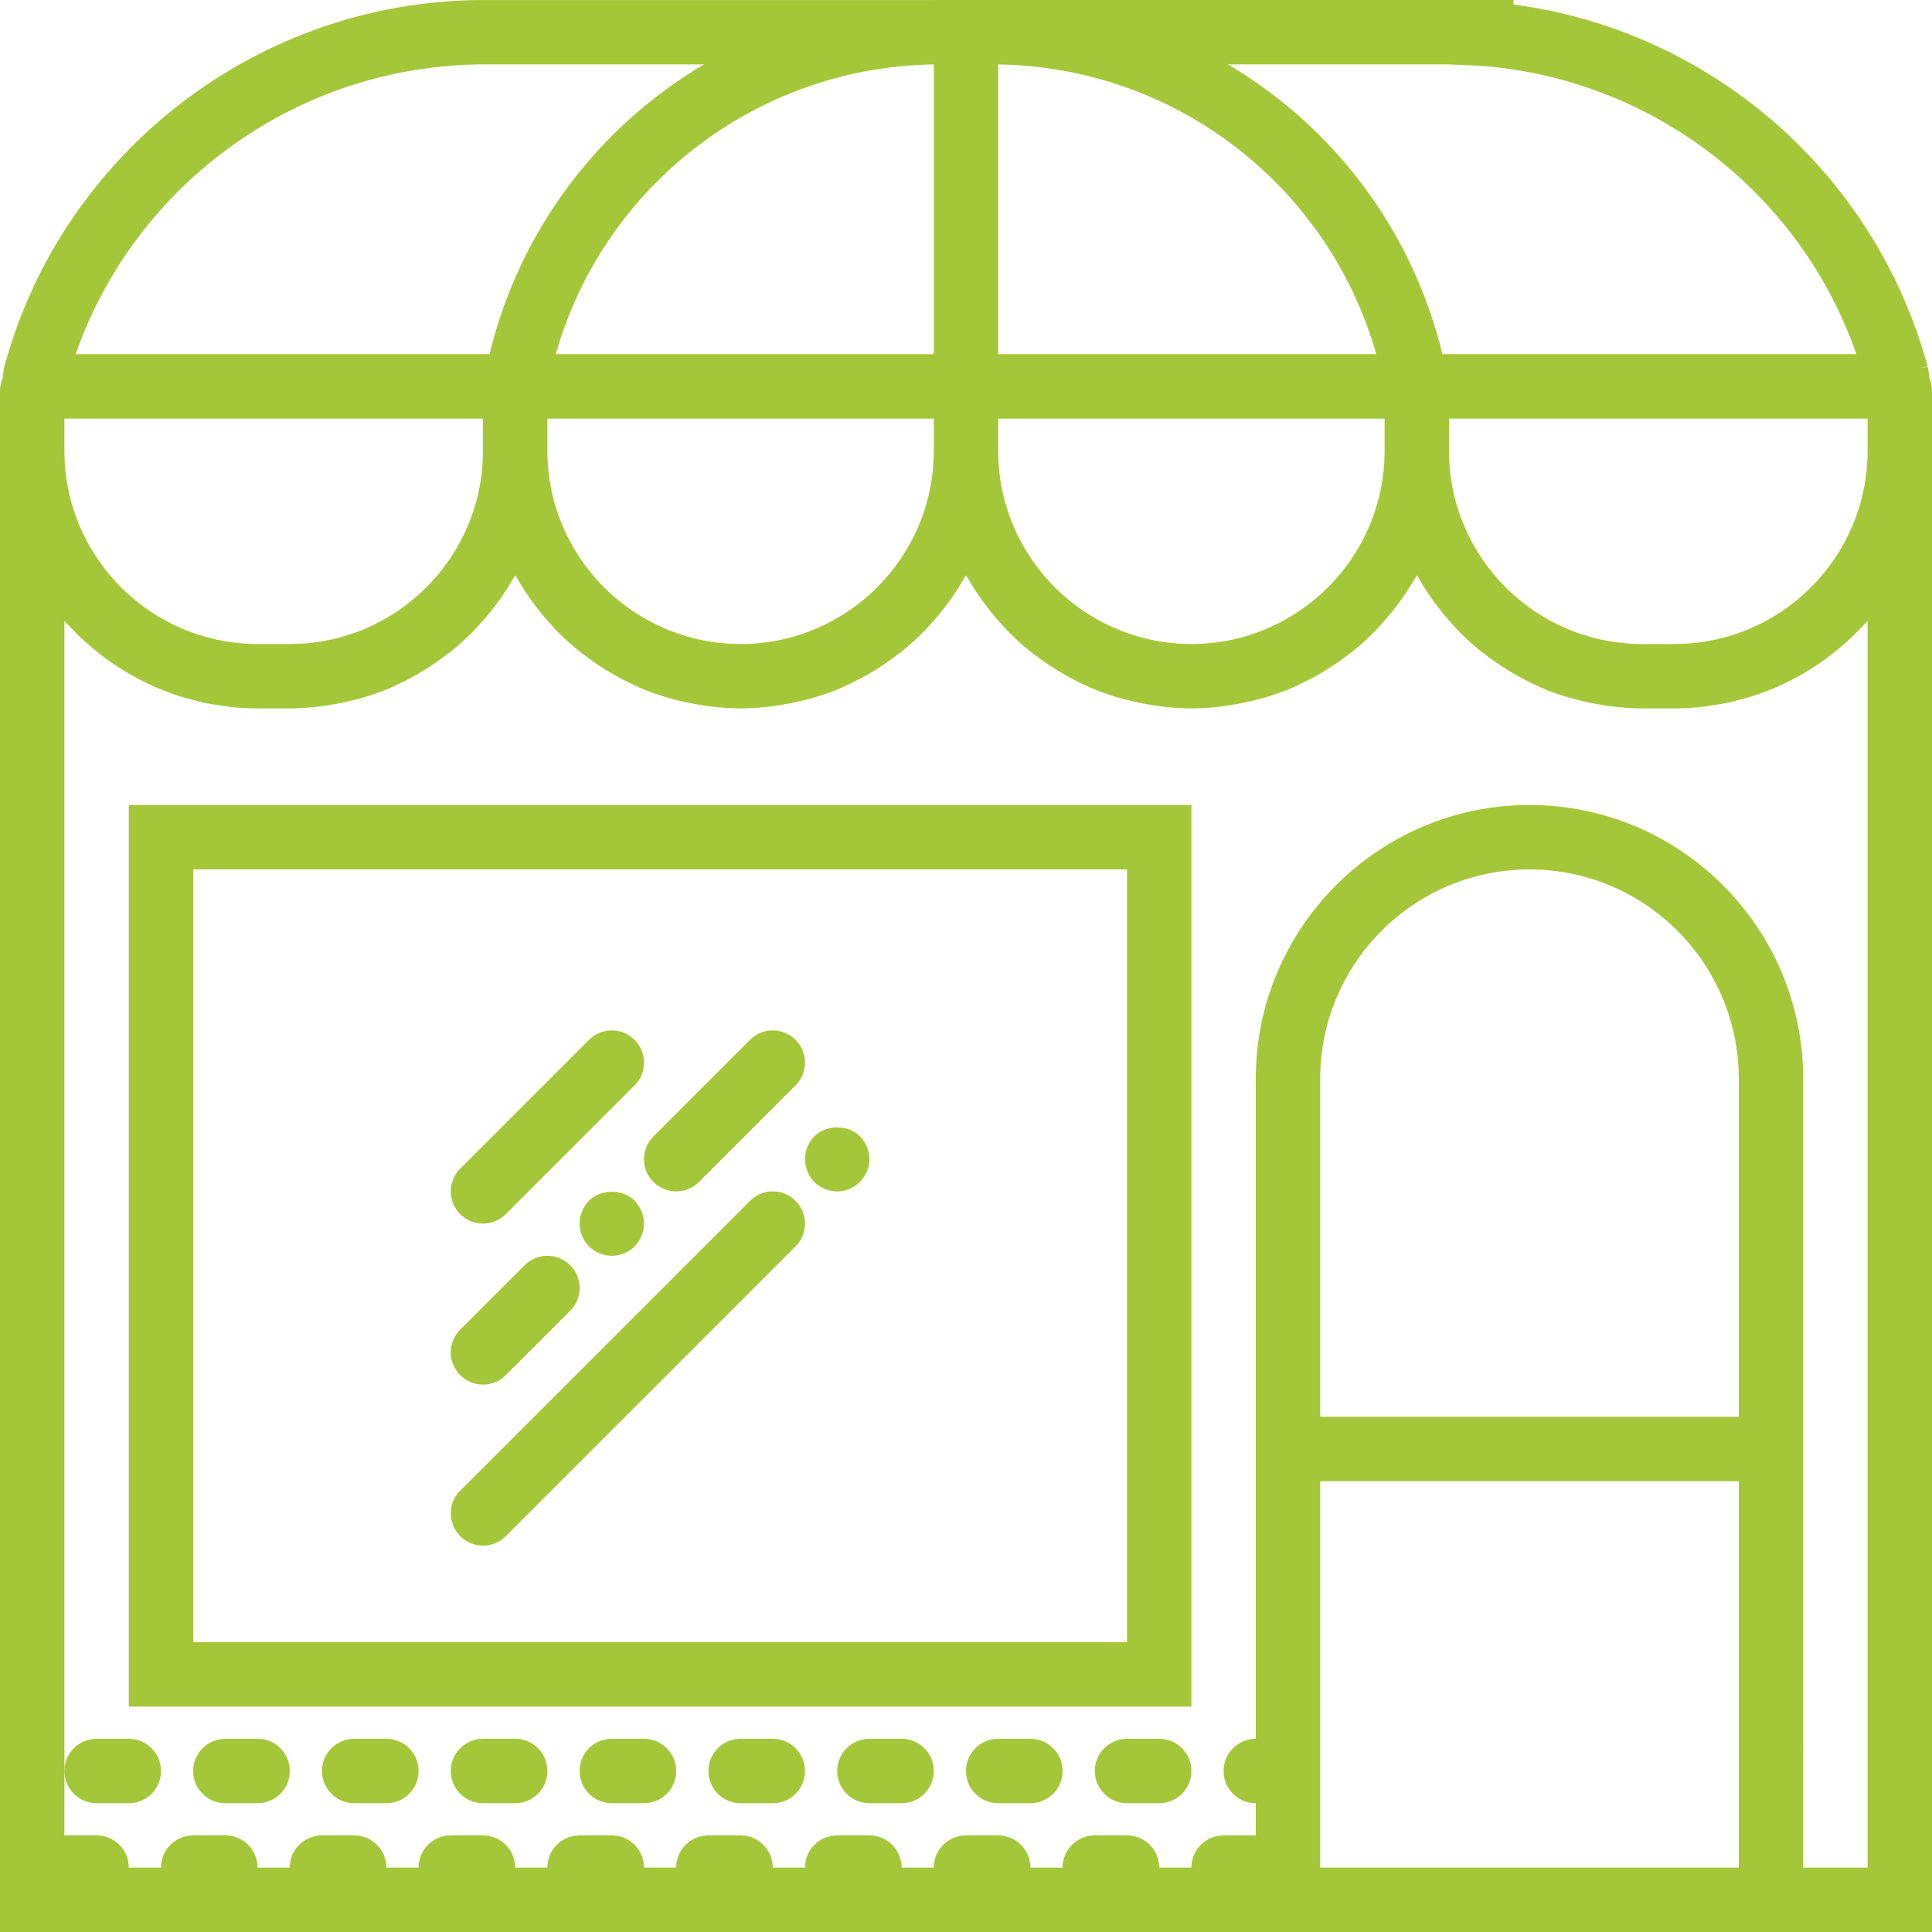 
<svg fill="#A4C639" width="800px" height="800px" viewBox="0 0 60 60" id="Capa_1" version="1.1" xml:space="preserve" xmlns="http://www.w3.org/2000/svg" xmlns:xlink="http://www.w3.org/1999/xlink">

<g>

<path d="M59.909,11.709c-0.002-0.109-0.014-0.218-0.044-0.324l-0.146,0.042c-0.002-0.003-0.003-0.006-0.006-0.008l0.149-0.044   C58.225,5.361,53.122,0.946,47,0.14V0L31,0v0h-0.181h-1.639H29v0.001l-14.002,0C8.069,0.013,1.959,4.689,0.142,11.362   C0.11,11.473,0.099,11.586,0.097,11.7C0.036,11.841,0,11.996,0,12.16V14v46h39h17h4V14v-1.84C60,12,59.967,11.848,59.909,11.709z    M45.93,2.04c5.371,0.381,9.974,3.94,11.724,8.96H45h-0.204c-0.938-3.868-3.391-7.069-6.661-9h6.841L45.93,2.04z M43,14   c0,3.309-2.691,6-6,6s-6-2.691-6-6v-1h12V14z M17,13h12v1c0,3.309-2.691,6-6,6s-6-2.691-6-6V13z M31,2.001   C36.511,2.08,41.259,5.776,42.742,11H31V2.001z M29,11H17.258C18.741,5.776,23.489,2.08,29,2.001V11z M15.023,2h6.841   c-3.27,1.931-5.723,5.132-6.661,9H15H2.348C4.212,5.666,9.288,2.011,15.023,2z M2,13h12.802H15v1c0,3.309-2.691,6-6,6H8   c-3.309,0-6-2.691-6-6V13z M54,44H41V33.5c0-3.584,2.916-6.5,6.5-6.5s6.5,2.916,6.5,6.5V44z M41,58V46h13v12H41z M58,19.286V58h-2   V33.5c0-4.687-3.813-8.5-8.5-8.5S39,28.813,39,33.5V54c-0.553,0-1,0.447-1,1s0.447,1,1,1v1h-1c-0.553,0-1,0.447-1,1h-1   c0-0.553-0.447-1-1-1h-1c-0.553,0-1,0.447-1,1h-1c0-0.553-0.447-1-1-1h-1c-0.553,0-1,0.447-1,1h-1c0-0.553-0.447-1-1-1h-1   c-0.553,0-1,0.447-1,1h-1c0-0.553-0.447-1-1-1h-1c-0.553,0-1,0.447-1,1h-1c0-0.553-0.447-1-1-1h-1c-0.553,0-1,0.447-1,1h-1   c0-0.553-0.447-1-1-1h-1c-0.553,0-1,0.447-1,1h-1c0-0.553-0.447-1-1-1h-1c-0.553,0-1,0.447-1,1H8c0-0.553-0.447-1-1-1H6   c-0.553,0-1,0.447-1,1H4c0-0.553-0.447-1-1-1H2v-2V19.286c0.05,0.057,0.108,0.108,0.16,0.163c0.102,0.109,0.206,0.217,0.314,0.321   c0.086,0.083,0.175,0.162,0.265,0.241c0.112,0.098,0.226,0.193,0.343,0.285c0.094,0.074,0.19,0.145,0.287,0.215   c0.121,0.087,0.246,0.169,0.372,0.249c0.101,0.064,0.202,0.127,0.306,0.186c0.132,0.075,0.267,0.145,0.403,0.213   c0.105,0.053,0.21,0.106,0.318,0.154c0.143,0.063,0.289,0.119,0.435,0.174c0.108,0.041,0.215,0.083,0.325,0.119   c0.157,0.051,0.317,0.092,0.477,0.133c0.106,0.027,0.21,0.059,0.318,0.082c0.181,0.039,0.365,0.065,0.55,0.091   c0.092,0.013,0.182,0.032,0.275,0.042C7.429,21.983,7.712,22,8,22h1c0.338,0,0.669-0.028,0.996-0.069   c0.094-0.012,0.187-0.028,0.28-0.043c0.247-0.04,0.489-0.091,0.728-0.153c0.083-0.021,0.166-0.04,0.248-0.064   c0.307-0.09,0.607-0.195,0.898-0.32c0.045-0.019,0.086-0.043,0.13-0.063c0.247-0.112,0.487-0.236,0.721-0.372   c0.081-0.047,0.159-0.095,0.238-0.145c0.212-0.133,0.416-0.275,0.614-0.427c0.055-0.042,0.113-0.081,0.167-0.125   c0.243-0.196,0.474-0.406,0.692-0.629c0.049-0.05,0.094-0.104,0.142-0.156c0.169-0.182,0.329-0.371,0.481-0.567   c0.057-0.074,0.113-0.148,0.167-0.224c0.157-0.219,0.303-0.445,0.437-0.679c0.019-0.033,0.043-0.063,0.062-0.096   c0.019,0.033,0.043,0.063,0.062,0.096c0.134,0.234,0.281,0.46,0.437,0.679c0.054,0.076,0.11,0.15,0.167,0.224   c0.152,0.197,0.312,0.386,0.481,0.567c0.048,0.052,0.092,0.106,0.142,0.156c0.218,0.223,0.449,0.433,0.692,0.629   c0.054,0.044,0.112,0.083,0.167,0.125c0.198,0.152,0.402,0.294,0.614,0.427c0.079,0.049,0.157,0.098,0.238,0.145   c0.233,0.135,0.473,0.26,0.721,0.372c0.044,0.02,0.086,0.044,0.13,0.063c0.29,0.125,0.591,0.23,0.898,0.32   c0.082,0.024,0.165,0.042,0.248,0.064c0.239,0.062,0.481,0.113,0.728,0.153c0.093,0.015,0.186,0.031,0.28,0.043   C22.331,21.972,22.662,22,23,22s0.669-0.028,0.996-0.069c0.094-0.012,0.187-0.028,0.28-0.043c0.247-0.04,0.489-0.091,0.728-0.153   c0.083-0.021,0.166-0.04,0.248-0.064c0.307-0.09,0.607-0.195,0.898-0.32c0.045-0.019,0.086-0.043,0.13-0.063   c0.247-0.112,0.487-0.236,0.721-0.372c0.081-0.047,0.159-0.095,0.238-0.145c0.212-0.133,0.416-0.275,0.614-0.427   c0.055-0.042,0.113-0.081,0.167-0.125c0.243-0.196,0.474-0.406,0.692-0.629c0.049-0.05,0.094-0.104,0.142-0.156   c0.169-0.182,0.329-0.371,0.481-0.567c0.057-0.074,0.113-0.148,0.167-0.224c0.157-0.219,0.303-0.445,0.437-0.679   c0.019-0.033,0.043-0.063,0.062-0.096c0.019,0.033,0.043,0.063,0.062,0.096c0.134,0.234,0.281,0.46,0.437,0.679   c0.054,0.076,0.11,0.15,0.167,0.224c0.152,0.197,0.312,0.386,0.481,0.567c0.048,0.052,0.092,0.106,0.142,0.156   c0.218,0.223,0.449,0.433,0.692,0.629c0.054,0.044,0.112,0.083,0.167,0.125c0.198,0.152,0.402,0.294,0.614,0.427   c0.079,0.049,0.157,0.098,0.238,0.145c0.233,0.135,0.473,0.26,0.721,0.372c0.044,0.02,0.086,0.044,0.13,0.063   c0.29,0.125,0.591,0.23,0.898,0.32c0.082,0.024,0.165,0.042,0.248,0.064c0.239,0.062,0.481,0.113,0.728,0.153   c0.093,0.015,0.186,0.031,0.28,0.043C36.331,21.972,36.662,22,37,22s0.669-0.028,0.996-0.069c0.094-0.012,0.187-0.028,0.28-0.043   c0.247-0.04,0.489-0.091,0.728-0.153c0.083-0.021,0.166-0.04,0.248-0.064c0.307-0.09,0.607-0.195,0.898-0.32   c0.045-0.019,0.086-0.043,0.13-0.063c0.247-0.112,0.487-0.236,0.721-0.372c0.081-0.047,0.159-0.095,0.238-0.145   c0.212-0.133,0.416-0.275,0.614-0.427c0.055-0.042,0.113-0.081,0.167-0.125c0.243-0.196,0.474-0.406,0.692-0.629   c0.049-0.05,0.094-0.104,0.142-0.156c0.169-0.182,0.329-0.371,0.481-0.567c0.057-0.074,0.113-0.148,0.167-0.224   c0.157-0.219,0.303-0.445,0.437-0.679c0.019-0.033,0.043-0.063,0.062-0.096c0.019,0.033,0.043,0.063,0.062,0.096   c0.134,0.234,0.281,0.46,0.437,0.679c0.054,0.076,0.11,0.15,0.167,0.224c0.152,0.197,0.312,0.386,0.481,0.567   c0.048,0.052,0.092,0.106,0.142,0.156c0.218,0.223,0.449,0.433,0.692,0.629c0.054,0.044,0.112,0.083,0.167,0.125   c0.198,0.152,0.402,0.294,0.614,0.427c0.079,0.049,0.157,0.098,0.238,0.145c0.233,0.135,0.473,0.26,0.721,0.372   c0.044,0.02,0.086,0.044,0.13,0.063c0.29,0.125,0.591,0.23,0.898,0.32c0.082,0.024,0.165,0.042,0.248,0.064   c0.239,0.062,0.481,0.113,0.728,0.153c0.093,0.015,0.186,0.031,0.28,0.043C50.331,21.972,50.662,22,51,22h1   c0.288,0,0.571-0.017,0.851-0.047c0.093-0.01,0.183-0.029,0.276-0.042c0.185-0.026,0.369-0.053,0.55-0.091   c0.108-0.023,0.212-0.055,0.318-0.082c0.16-0.041,0.321-0.082,0.477-0.133c0.11-0.036,0.217-0.079,0.325-0.119   c0.147-0.055,0.293-0.111,0.435-0.174c0.108-0.048,0.213-0.101,0.318-0.154c0.136-0.068,0.271-0.137,0.403-0.213   c0.104-0.059,0.205-0.122,0.306-0.186c0.126-0.08,0.25-0.162,0.371-0.249c0.098-0.07,0.194-0.142,0.288-0.216   c0.117-0.092,0.23-0.186,0.342-0.284c0.09-0.079,0.179-0.158,0.265-0.241c0.108-0.104,0.211-0.211,0.314-0.321   C57.892,19.394,57.95,19.343,58,19.286z M52,20h-1c-3.309,0-6-2.691-6-6v-1h0.198H58v1C58,17.309,55.309,20,52,20z"/>

<path d="M4,53h33V25H4V53z M6,27h29v24H6V27z"/>

<path d="M15,38c0.256,0,0.512-0.098,0.707-0.293l4-4c0.391-0.391,0.391-1.023,0-1.414s-1.023-0.391-1.414,0l-4,4   c-0.391,0.391-0.391,1.023,0,1.414C14.488,37.902,14.744,38,15,38z"/>

<path d="M15,43c0.256,0,0.512-0.098,0.707-0.293l2-2c0.391-0.391,0.391-1.023,0-1.414s-1.023-0.391-1.414,0l-2,2   c-0.391,0.391-0.391,1.023,0,1.414C14.488,42.902,14.744,43,15,43z"/>

<path d="M18.29,37.29C18.109,37.479,18,37.74,18,38s0.109,0.52,0.29,0.71C18.479,38.89,18.74,39,19,39s0.52-0.11,0.71-0.29   C19.89,38.52,20,38.26,20,38s-0.11-0.521-0.29-0.71C19.34,36.92,18.66,36.92,18.29,37.29z"/>

<path d="M20.293,36.707C20.488,36.902,20.744,37,21,37s0.512-0.098,0.707-0.293l3-3c0.391-0.391,0.391-1.023,0-1.414   s-1.023-0.391-1.414,0l-3,3C19.902,35.684,19.902,36.316,20.293,36.707z"/>

<path d="M23.293,37.293l-9,9c-0.391,0.391-0.391,1.023,0,1.414C14.488,47.902,14.744,48,15,48s0.512-0.098,0.707-0.293l9-9   c0.391-0.391,0.391-1.023,0-1.414S23.684,36.902,23.293,37.293z"/>

<path d="M25.29,35.29C25.109,35.479,25,35.729,25,36c0,0.27,0.109,0.52,0.29,0.71C25.479,36.89,25.729,37,26,37   c0.27,0,0.52-0.11,0.7-0.29C26.89,36.52,27,36.26,27,36c0-0.271-0.11-0.521-0.29-0.71C26.34,34.92,25.66,34.92,25.29,35.29z"/>

<path d="M8,54H7c-0.553,0-1,0.447-1,1s0.447,1,1,1h1c0.553,0,1-0.447,1-1S8.553,54,8,54z"/>

<path d="M3,56h1c0.553,0,1-0.447,1-1s-0.447-1-1-1H3c-0.553,0-1,0.447-1,1S2.447,56,3,56z"/>

<path d="M16,54h-1c-0.553,0-1,0.447-1,1s0.447,1,1,1h1c0.553,0,1-0.447,1-1S16.553,54,16,54z"/>

<path d="M12,54h-1c-0.553,0-1,0.447-1,1s0.447,1,1,1h1c0.553,0,1-0.447,1-1S12.553,54,12,54z"/>

<path d="M24,54h-1c-0.553,0-1,0.447-1,1s0.447,1,1,1h1c0.553,0,1-0.447,1-1S24.553,54,24,54z"/>

<path d="M20,54h-1c-0.553,0-1,0.447-1,1s0.447,1,1,1h1c0.553,0,1-0.447,1-1S20.553,54,20,54z"/>

<path d="M32,54h-1c-0.553,0-1,0.447-1,1s0.447,1,1,1h1c0.553,0,1-0.447,1-1S32.553,54,32,54z"/>

<path d="M28,54h-1c-0.553,0-1,0.447-1,1s0.447,1,1,1h1c0.553,0,1-0.447,1-1S28.553,54,28,54z"/>

<path d="M36,54h-1c-0.553,0-1,0.447-1,1s0.447,1,1,1h1c0.553,0,1-0.447,1-1S36.553,54,36,54z"/>

</g>

<g/>

<g/>

<g/>

<g/>

<g/>

<g/>

<g/>

<g/>

<g/>

<g/>

<g/>

<g/>

<g/>

<g/>

<g/>

</svg>